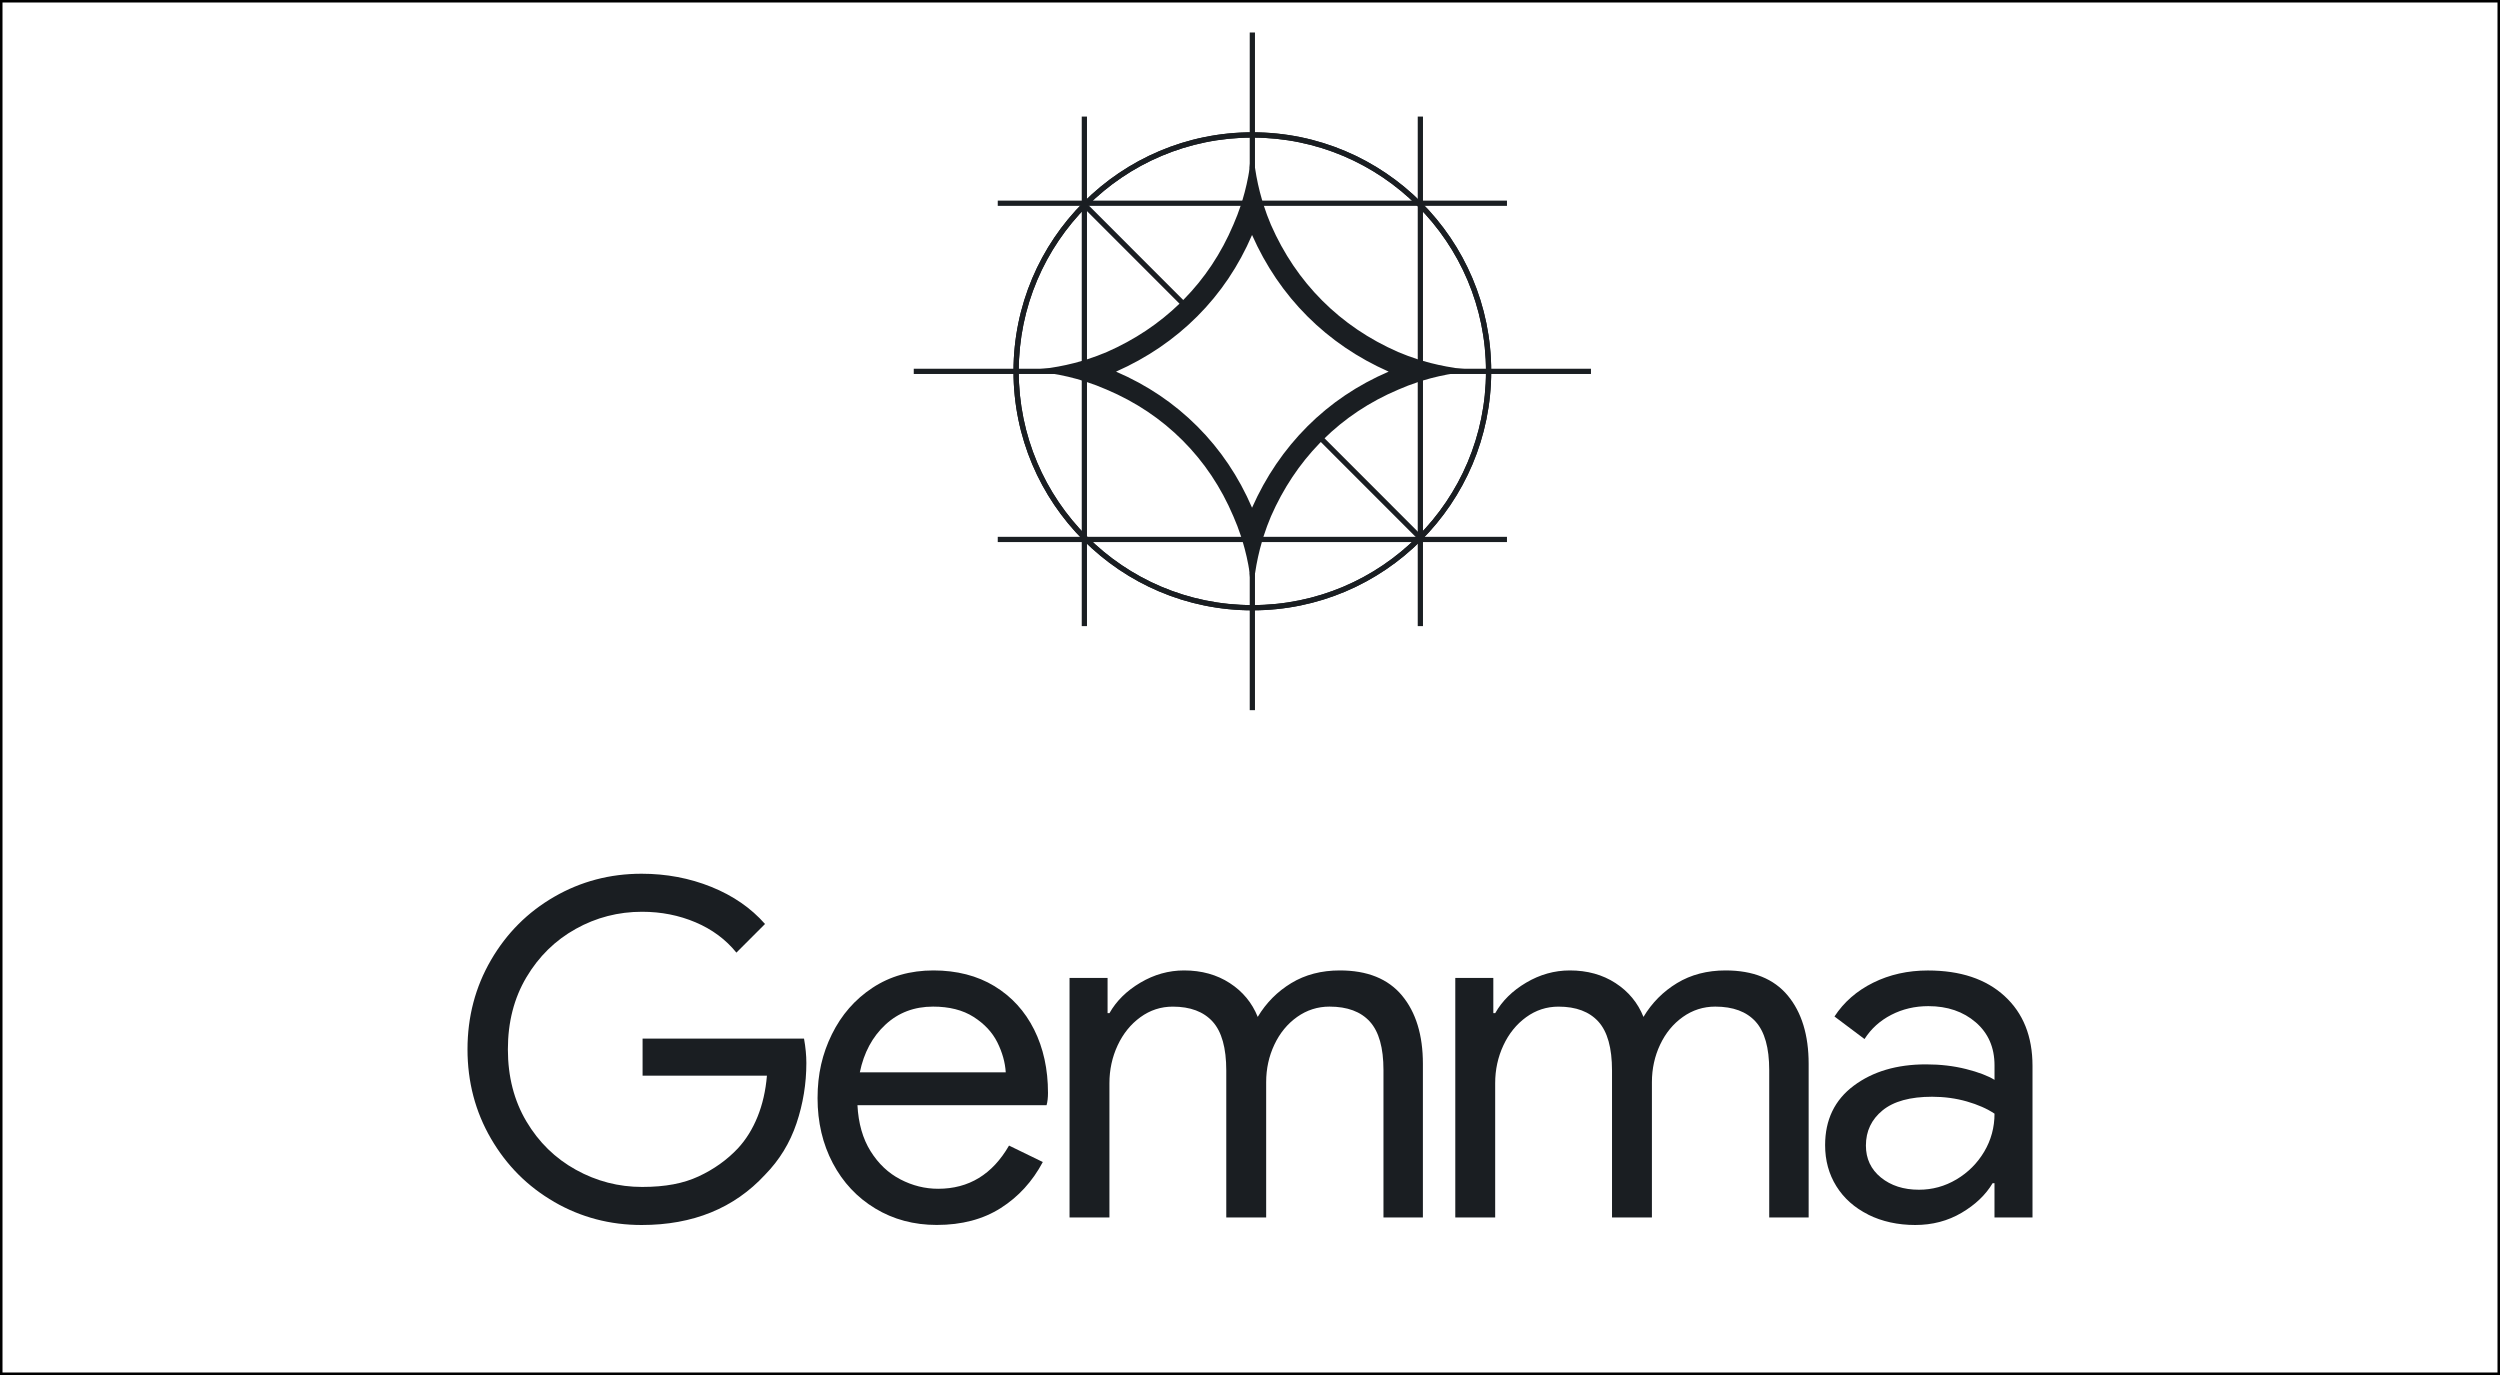 <svg width="1000" height="550" viewBox="0 0 1000 550" fill="none" xmlns="http://www.w3.org/2000/svg">
<rect x="0.5" y="0.5" width="999" height="549" stroke="black"/>
<path d="M474.914 124.597L476.4 123.109L434.463 81.146L432.977 82.633L474.914 124.597Z" fill="url(#paint0_linear_2201_32)"/>
<path d="M526.966 172.468L525.479 173.956L567.416 215.919L568.903 214.432L526.966 172.468Z" fill="url(#paint1_linear_2201_32)"/>
<path d="M500.945 52.918C448.17 52.918 405.397 95.729 405.397 148.527C405.397 201.325 448.18 244.136 500.945 244.136C553.709 244.136 596.492 201.325 596.492 148.527C596.492 95.729 553.709 52.918 500.945 52.918ZM500.945 242.039C449.336 242.039 407.502 200.179 407.502 148.537C407.502 96.896 449.336 55.036 500.945 55.036C552.553 55.036 594.387 96.896 594.387 148.537C594.387 200.179 552.553 242.039 500.945 242.039Z" fill="url(#paint2_linear_2201_32)"/>
<path d="M567.096 250.446H569.192V46.629H567.096V250.446Z" fill="url(#paint3_linear_2201_32)"/>
<path d="M432.697 250.446H434.793V46.629H432.697V250.446Z" fill="url(#paint4_linear_2201_32)"/>
<path d="M399.1 216.828H602.788V214.731H399.1V216.828Z" fill="url(#paint5_linear_2201_32)"/>
<path d="M499.892 284.065H501.988V214.576H499.892V284.065Z" fill="url(#paint6_linear_2201_32)"/>
<path d="M499.892 82.489H501.988V13H499.892V82.489Z" fill="url(#paint7_linear_2201_32)"/>
<path d="M399.1 82.344H602.788V80.247H399.1V82.344Z" fill="url(#paint8_linear_2201_32)"/>
<path d="M365.503 149.591H434.803V147.495H365.503V149.591Z" fill="url(#paint9_linear_2201_32)"/>
<path d="M567.097 149.591H636.386V147.494H567.097V149.591Z" fill="url(#paint10_linear_2201_32)"/>
<path d="M594.5 148.207C589.711 147.938 585.273 147.628 581.908 147.184V147.153C577.573 146.513 573.341 145.583 569.202 144.365C569.202 144.365 568.624 144.189 568.077 144.024C567.581 143.869 567.106 143.724 567.106 143.724C564.443 142.867 561.822 141.896 559.241 140.802C547.619 135.699 537.504 128.852 528.906 120.248C520.308 111.645 513.465 101.523 508.366 89.894C507.272 87.311 506.291 84.688 505.445 82.023L504.805 79.927C503.587 75.785 502.658 71.54 502.018 67.213H501.904C501.45 63.815 501.13 59.332 500.862 54.509C500.593 59.208 500.253 63.587 499.778 67.357H499.85C499.19 71.633 498.25 75.837 497.012 79.937L496.351 82.034C495.474 84.698 494.462 87.322 493.337 89.904C488.486 101.337 481.86 111.314 473.468 119.825L471.982 121.302C463.611 129.42 453.857 135.916 442.709 140.812C440.129 141.907 437.507 142.888 434.844 143.735L432.749 144.375C428.61 145.594 424.368 146.523 420.043 147.164C416.647 147.628 412.095 147.949 407.213 148.217C411.879 148.486 416.224 148.827 419.971 149.291C424.884 150.035 429.673 151.161 434.349 152.679C437.177 153.598 439.964 154.662 442.709 155.86C454.332 160.797 464.447 167.572 473.045 176.176C481.643 184.779 488.414 194.901 493.348 206.53C494.483 209.113 495.484 211.736 496.362 214.401L497.022 216.497C498.271 220.608 499.21 224.811 499.871 229.118H499.799C500.263 232.878 500.604 237.257 500.882 241.956C501.151 237.112 501.46 232.609 501.925 229.232H502.038C502.678 224.884 503.607 220.649 504.825 216.508L505.465 214.411C506.322 211.746 507.292 209.123 508.386 206.541C513.279 195.386 519.771 185.616 527.884 177.25L529.36 175.752C537.865 167.355 547.836 160.725 559.262 155.87C561.842 154.734 564.464 153.732 567.127 152.855L569.222 152.183C573.434 150.903 577.748 149.932 582.155 149.271V149.25C585.82 148.806 590.021 148.486 594.531 148.217L594.5 148.207ZM522.95 170.557C513.681 179.832 506.301 190.708 500.821 203.091C495.495 190.708 488.197 179.832 478.928 170.557C469.659 161.282 458.791 153.98 446.415 148.651C458.791 143.167 469.659 135.792 478.928 126.518C488.197 117.243 495.495 106.367 500.821 93.984C506.301 106.367 513.671 117.243 522.95 126.518C532.219 135.792 543.088 143.177 555.464 148.651C543.088 153.98 532.219 161.282 522.95 170.557Z" fill="url(#paint11_linear_2201_32)"/>
<path d="M594.5 148.207C589.711 147.938 585.273 147.628 581.908 147.184V147.153C577.573 146.513 573.341 145.583 569.202 144.365C569.202 144.365 568.624 144.189 568.077 144.024C567.581 143.869 567.106 143.724 567.106 143.724C564.443 142.867 561.822 141.896 559.241 140.802C547.619 135.699 537.504 128.852 528.906 120.248C520.308 111.645 513.465 101.523 508.366 89.894C507.272 87.311 506.291 84.688 505.445 82.023L504.805 79.927C503.587 75.785 502.658 71.54 502.018 67.213H501.904C501.45 63.815 501.13 59.332 500.862 54.509C500.593 59.208 500.253 63.587 499.778 67.357H499.85C499.19 71.633 498.25 75.837 497.012 79.937L496.351 82.034C495.474 84.698 494.462 87.322 493.337 89.904C488.486 101.337 481.86 111.314 473.468 119.825L471.982 121.302C463.611 129.42 453.857 135.916 442.709 140.812C440.129 141.907 437.507 142.888 434.844 143.735L432.749 144.375C428.61 145.594 424.368 146.523 420.043 147.164C416.647 147.628 412.095 147.949 407.213 148.217C411.879 148.486 416.224 148.827 419.971 149.291C424.884 150.035 429.673 151.161 434.349 152.679C437.177 153.598 439.964 154.662 442.709 155.86C454.332 160.797 464.447 167.572 473.045 176.176C481.643 184.779 488.414 194.901 493.348 206.53C494.483 209.113 495.484 211.736 496.362 214.401L497.022 216.497C498.271 220.608 499.21 224.811 499.871 229.118H499.799C500.263 232.878 500.604 237.257 500.882 241.956C501.151 237.112 501.46 232.609 501.925 229.232H502.038C502.678 224.884 503.607 220.649 504.825 216.508L505.465 214.411C506.322 211.746 507.292 209.123 508.386 206.541C513.279 195.386 519.771 185.616 527.884 177.25L529.36 175.752C537.865 167.355 547.836 160.725 559.262 155.87C561.842 154.734 564.464 153.732 567.127 152.855L569.222 152.183C573.434 150.903 577.748 149.932 582.155 149.271V149.25C585.82 148.806 590.021 148.486 594.531 148.217L594.5 148.207ZM522.95 170.557C513.681 179.832 506.301 190.708 500.821 203.091C495.495 190.708 488.197 179.832 478.928 170.557C469.659 161.282 458.791 153.98 446.415 148.651C458.791 143.167 469.659 135.792 478.928 126.518C488.197 117.243 495.495 106.367 500.821 93.984C506.301 106.367 513.671 117.243 522.95 126.518C532.219 135.792 543.088 143.177 555.464 148.651C543.088 153.98 532.219 161.282 522.95 170.557Z" fill="url(#paint12_linear_2201_32)"/>
<path d="M500.945 52.918C448.17 52.918 405.397 95.729 405.397 148.527C405.397 201.325 448.18 244.136 500.945 244.136C553.709 244.136 596.492 201.325 596.492 148.527C596.492 95.729 553.709 52.918 500.945 52.918ZM500.945 242.039C449.336 242.039 407.502 200.179 407.502 148.537C407.502 96.896 449.336 55.036 500.945 55.036C552.553 55.036 594.387 96.896 594.387 148.537C594.387 200.179 552.553 242.039 500.945 242.039Z" fill="url(#paint13_linear_2201_32)"/>
<path d="M221.722 480.776C211.08 474.641 202.637 466.193 196.382 455.421C190.127 444.659 187 432.76 187 419.736C187 406.713 190.127 394.825 196.382 384.052C202.637 373.28 211.08 364.832 221.722 358.697C232.353 352.562 243.996 349.494 256.64 349.494C266.529 349.494 275.818 351.25 284.519 354.751C293.22 358.263 300.384 363.2 306.009 369.593L294.562 381.047C290.31 375.79 284.86 371.751 278.233 368.932C271.597 366.112 264.464 364.708 256.837 364.708C247.33 364.708 238.474 366.99 230.279 371.566C222.083 376.141 215.508 382.586 210.564 390.91C205.62 399.235 203.153 408.851 203.153 419.736C203.153 430.622 205.62 440.248 210.564 448.573C215.508 456.898 222.104 463.353 230.372 467.918C238.629 472.493 247.454 474.776 256.837 474.776C266.219 474.776 273.382 473.371 279.451 470.551C285.52 467.732 290.743 464.014 295.13 459.376C298.381 455.875 301.013 451.651 303.016 446.704C305.018 441.756 306.267 436.282 306.773 430.271H257.033V415.43H321.605C322.235 418.941 322.544 422.195 322.544 425.2C322.544 433.463 321.233 441.508 318.601 449.337C315.969 457.166 311.779 464.024 306.019 469.901C293.633 483.307 277.17 490 256.651 490C244.007 490 232.374 486.932 221.732 480.797L221.722 480.776Z" fill="#1A1E22"/>
<path d="M350.114 483.399C342.858 479.02 337.191 472.978 333.124 465.273C329.058 457.568 327.024 448.903 327.024 439.256C327.024 429.61 328.934 421.481 332.753 413.715C336.572 405.948 341.98 399.751 348.989 395.124C355.997 390.497 364.131 388.173 373.389 388.173C382.648 388.173 390.905 390.269 397.79 394.463C404.674 398.656 409.959 404.45 413.654 411.835C417.349 419.22 419.197 427.678 419.197 437.191C419.197 439.07 419.011 440.702 418.629 442.076H342.982C343.353 449.337 345.108 455.482 348.235 460.481C351.363 465.49 355.337 469.25 360.157 471.749C364.977 474.259 370.014 475.509 375.268 475.509C387.53 475.509 396.974 469.756 403.611 458.229L417.122 464.808C412.994 472.575 407.389 478.71 400.318 483.213C393.248 487.716 384.702 489.978 374.7 489.978C365.565 489.978 357.37 487.789 350.114 483.399ZM402.3 428.938C402.053 424.931 400.917 420.924 398.925 416.916C396.923 412.909 393.764 409.532 389.45 406.774C385.135 404.016 379.716 402.643 373.214 402.643C365.71 402.643 359.352 405.049 354.16 409.872C348.968 414.696 345.552 421.048 343.931 428.938H402.311H402.3Z" fill="#1A1E22"/>
<path d="M427.825 391.178H443.029V405.266H443.783C446.538 400.381 450.667 396.311 456.169 393.058C461.67 389.805 467.491 388.173 473.623 388.173C480.631 388.173 486.731 389.867 491.923 393.244C497.115 396.621 500.841 401.135 503.091 406.764C506.466 401.124 510.946 396.621 516.509 393.244C522.073 389.867 528.555 388.173 535.935 388.173C546.948 388.173 555.236 391.519 560.81 398.222C566.373 404.925 569.16 414.035 569.16 425.551V486.973H553.388V427.999C553.388 419.106 551.572 412.661 547.949 408.654C544.316 404.646 538.938 402.643 531.806 402.643C527.048 402.643 522.733 404.027 518.852 406.774C514.971 409.532 511.937 413.219 509.748 417.856C507.56 422.494 506.466 427.503 506.466 432.884V486.983H490.509V428.195C490.509 419.178 488.692 412.671 485.069 408.664C481.436 404.657 476.12 402.653 469.112 402.653C464.354 402.653 460.039 404.058 456.158 406.877C452.277 409.697 449.243 413.456 447.055 418.145C444.866 422.845 443.772 427.885 443.772 433.266V486.983H427.815V391.189L427.825 391.178Z" fill="#1A1E22"/>
<path d="M582.124 391.178H597.328V405.266H598.081C600.837 400.381 604.966 396.311 610.467 393.058C615.969 389.805 621.79 388.173 627.921 388.173C634.93 388.173 641.03 389.867 646.221 393.244C651.413 396.621 655.139 401.135 657.39 406.764C660.765 401.124 665.244 396.621 670.808 393.244C676.371 389.867 682.853 388.173 690.233 388.173C701.246 388.173 709.535 391.519 715.108 398.222C720.672 404.925 723.459 414.035 723.459 425.551V486.973H707.687V427.999C707.687 419.106 705.871 412.661 702.248 408.654C698.614 404.646 693.237 402.643 686.104 402.643C681.346 402.643 677.032 404.027 673.151 406.774C669.27 409.532 666.235 413.219 664.047 417.856C661.859 422.494 660.765 427.503 660.765 432.884V486.983H644.807V428.195C644.807 419.178 642.991 412.671 639.368 408.664C635.735 404.657 630.419 402.653 623.411 402.653C618.652 402.653 614.338 404.058 610.457 406.877C606.576 409.697 603.541 413.456 601.353 418.145C599.165 422.845 598.071 427.885 598.071 433.266V486.983H582.114V391.189L582.124 391.178Z" fill="#1A1E22"/>
<path d="M747.313 485.847C741.801 483.09 737.549 479.309 734.545 474.486C731.541 469.663 730.045 464.189 730.045 458.054C730.045 447.912 733.864 439.99 741.491 434.289C749.119 428.587 758.76 425.747 770.402 425.747C776.152 425.747 781.509 426.377 786.453 427.627C791.397 428.877 795.185 430.323 797.806 431.944V426.119C797.806 418.982 795.298 413.25 790.303 408.933C785.297 404.616 778.969 402.457 771.342 402.457C765.954 402.457 761.02 403.614 756.509 405.938C752.009 408.261 748.438 411.474 745.806 415.615L733.791 406.599C737.549 400.846 742.709 396.332 749.274 393.079C755.839 389.826 763.126 388.194 771.146 388.194C784.161 388.194 794.39 391.602 801.832 398.429C809.274 405.256 813 414.551 813 426.326V486.994H797.796V473.278H797.043C794.287 477.915 790.158 481.861 784.657 485.114C779.145 488.367 772.952 489.999 766.078 489.999C759.203 489.999 752.814 488.615 747.302 485.868L747.313 485.847ZM782.603 471.76C787.227 469.002 790.922 465.315 793.678 460.677C796.423 456.05 797.806 450.979 797.806 445.464C794.803 443.46 791.108 441.839 786.731 440.579C782.345 439.329 777.72 438.699 772.838 438.699C764.075 438.699 757.48 440.517 753.031 444.142C748.582 447.777 746.363 452.466 746.363 458.23C746.363 463.487 748.366 467.742 752.37 471.006C756.375 474.259 761.443 475.891 767.574 475.891C772.952 475.891 777.958 474.517 782.592 471.76H782.603Z" fill="#1A1E22"/>
<defs>
<linearGradient id="paint0_linear_2201_32" x1="-775.585" y1="254.731" x2="3127.25" y2="237.937" gradientUnits="userSpaceOnUse">
<stop offset="0.05" stop-color="#1A1E22"/>
<stop offset="0.28" stop-color="#1A1E22"/>
<stop offset="0.5" stop-color="#1A1E22"/>
<stop offset="0.72" stop-color="#1A1E22"/>
<stop offset="0.95" stop-color="#1A1E22"/>
</linearGradient>
<linearGradient id="paint1_linear_2201_32" x1="-2117.01" y1="258.019" x2="1804.87" y2="241.225" gradientUnits="userSpaceOnUse">
<stop offset="0.05" stop-color="#1A1E22"/>
<stop offset="0.28" stop-color="#1A1E22"/>
<stop offset="0.5" stop-color="#1A1E22"/>
<stop offset="0.72" stop-color="#1A1E22"/>
<stop offset="0.95" stop-color="#1A1E22"/>
</linearGradient>
<linearGradient id="paint2_linear_2201_32" x1="55.91" y1="251.526" x2="944.868" y2="251.526" gradientUnits="userSpaceOnUse">
<stop offset="0.05" stop-color="#1A1E22"/>
<stop offset="0.28" stop-color="#1A1E22"/>
<stop offset="0.5" stop-color="#1A1E22"/>
<stop offset="0.72" stop-color="#1A1E22"/>
<stop offset="0.95" stop-color="#1A1E22"/>
</linearGradient>
<linearGradient id="paint3_linear_2201_32" x1="-59884.3" y1="252.902" x2="12028.2" y2="-25541.5" gradientUnits="userSpaceOnUse">
<stop offset="0.05" stop-color="#1A1E22"/>
<stop offset="0.28" stop-color="#1A1E22"/>
<stop offset="0.5" stop-color="#1A1E22"/>
<stop offset="0.72" stop-color="#1A1E22"/>
<stop offset="0.95" stop-color="#1A1E22"/>
</linearGradient>
<linearGradient id="paint4_linear_2201_32" x1="-20298.3" y1="251.5" x2="61239" y2="251.5" gradientUnits="userSpaceOnUse">
<stop offset="0.05" stop-color="#1A1E22"/>
<stop offset="0.28" stop-color="#1A1E22"/>
<stop offset="0.5" stop-color="#1A1E22"/>
<stop offset="0.72" stop-color="#1A1E22"/>
<stop offset="0.95" stop-color="#1A1E22"/>
</linearGradient>
<linearGradient id="paint5_linear_2201_32" x1="86.6" y1="351.363" x2="917.374" y2="351.326" gradientUnits="userSpaceOnUse">
<stop offset="0.05" stop-color="#1A1E22"/>
<stop offset="0.28" stop-color="#1A1E22"/>
<stop offset="0.5" stop-color="#1A1E22"/>
<stop offset="0.72" stop-color="#1A1E22"/>
<stop offset="0.95" stop-color="#1A1E22"/>
</linearGradient>
<linearGradient id="paint6_linear_2201_32" x1="-39685.8" y1="254.619" x2="39423.6" y2="-11176.1" gradientUnits="userSpaceOnUse">
<stop offset="0.05" stop-color="#1A1E22"/>
<stop offset="0.28" stop-color="#1A1E22"/>
<stop offset="0.5" stop-color="#1A1E22"/>
<stop offset="0.72" stop-color="#1A1E22"/>
<stop offset="0.95" stop-color="#1A1E22"/>
</linearGradient>
<linearGradient id="paint7_linear_2201_32" x1="-39685.8" y1="254.619" x2="39423.6" y2="-11176.1" gradientUnits="userSpaceOnUse">
<stop offset="0.05" stop-color="#1A1E22"/>
<stop offset="0.28" stop-color="#1A1E22"/>
<stop offset="0.5" stop-color="#1A1E22"/>
<stop offset="0.72" stop-color="#1A1E22"/>
<stop offset="0.95" stop-color="#1A1E22"/>
</linearGradient>
<linearGradient id="paint8_linear_2201_32" x1="86.6" y1="351.363" x2="917.374" y2="351.326" gradientUnits="userSpaceOnUse">
<stop offset="0.05" stop-color="#1A1E22"/>
<stop offset="0.28" stop-color="#1A1E22"/>
<stop offset="0.5" stop-color="#1A1E22"/>
<stop offset="0.72" stop-color="#1A1E22"/>
<stop offset="0.95" stop-color="#1A1E22"/>
</linearGradient>
<linearGradient id="paint9_linear_2201_32" x1="-714.891" y1="344.316" x2="1730.85" y2="344.042" gradientUnits="userSpaceOnUse">
<stop offset="0.05" stop-color="#1A1E22"/>
<stop offset="0.28" stop-color="#1A1E22"/>
<stop offset="0.5" stop-color="#1A1E22"/>
<stop offset="0.72" stop-color="#1A1E22"/>
<stop offset="0.95" stop-color="#1A1E22"/>
</linearGradient>
<linearGradient id="paint10_linear_2201_32" x1="-1635.89" y1="410.107" x2="820.014" y2="409.829" gradientUnits="userSpaceOnUse">
<stop offset="0.05" stop-color="#1A1E22"/>
<stop offset="0.28" stop-color="#1A1E22"/>
<stop offset="0.5" stop-color="#1A1E22"/>
<stop offset="0.72" stop-color="#1A1E22"/>
<stop offset="0.95" stop-color="#1A1E22"/>
</linearGradient>
<linearGradient id="paint11_linear_2201_32" x1="-57.322" y1="117.63" x2="770.231" y2="460.022" gradientUnits="userSpaceOnUse">
<stop offset="0.05" stop-color="#1A1E22"/>
<stop offset="0.28" stop-color="#1A1E22"/>
<stop offset="0.5" stop-color="#1A1E22"/>
<stop offset="0.72" stop-color="#1A1E22"/>
<stop offset="0.95" stop-color="#1A1E22"/>
</linearGradient>
<linearGradient id="paint12_linear_2201_32" x1="-104.269" y1="54.316" x2="233.7" y2="244.281" gradientUnits="userSpaceOnUse">
<stop stop-color="#1A1E22"/>
<stop offset="0.25" stop-color="#1A1E22" stop-opacity="0.5"/>
<stop offset="0.5" stop-color="#1A1E22"/>
<stop offset="0.75" stop-color="#1A1E22" stop-opacity="0.5"/>
<stop offset="1" stop-color="#1A1E22" stop-opacity="0"/>
</linearGradient>
<linearGradient id="paint13_linear_2201_32" x1="731.952" y1="253.947" x2="1186.43" y2="262.111" gradientUnits="userSpaceOnUse">
<stop stop-color="#1A1E22"/>
<stop offset="0.25" stop-color="#1A1E22"/>
<stop offset="0.5" stop-color="#1A1E22"/>
<stop offset="0.75" stop-color="#1A1E22"/>
<stop offset="1" stop-color="#1A1E22"/>
</linearGradient>
</defs>
</svg>
